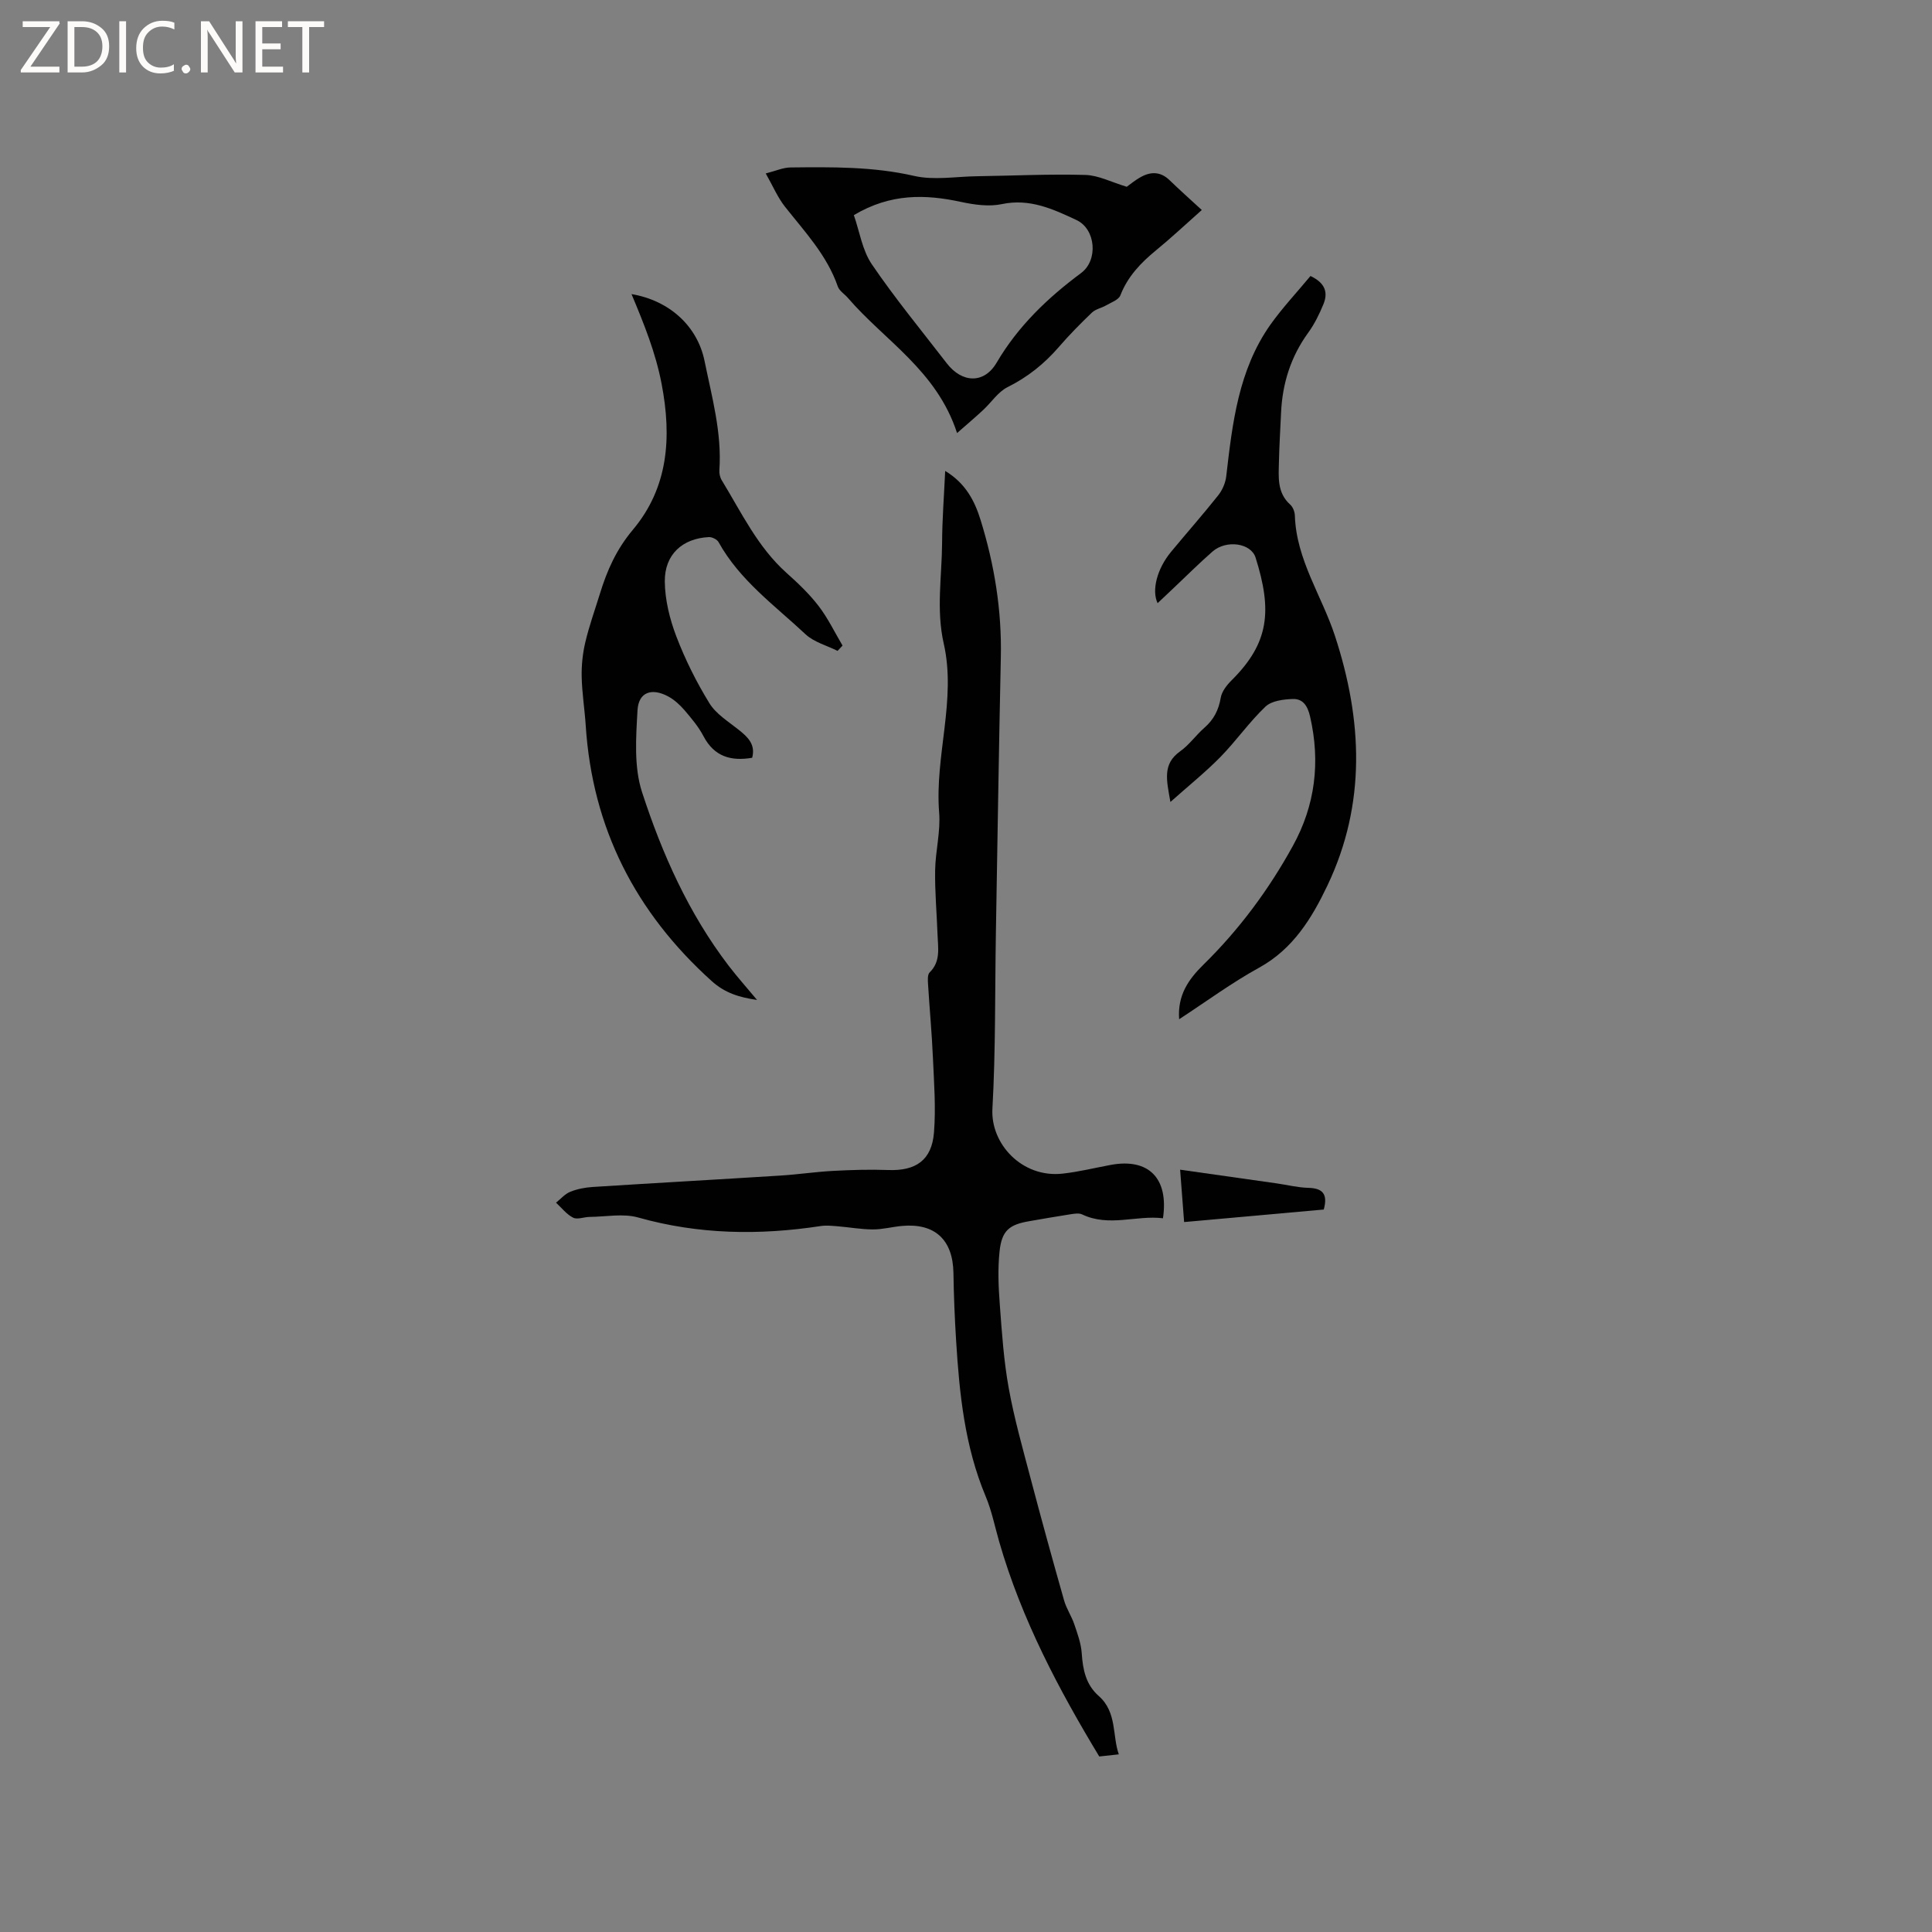 <svg enable-background="new 0 0 400 400" viewBox="0 0 400 400" xmlns="http://www.w3.org/2000/svg"><rect x="0" y="0" width="400" height="400" fill="#808080" stroke="none"/><g fill="#fcfbfa"><path d="m12.4 4.8-6.1 9h6v1.2h-8v-.5l6.1-8.9h-5.7v-1.2h7.6v.4z"/><path d="m14 15v-10.6h3c1.6 0 2.9.5 4 1.4s1.6 2.2 1.6 3.8-.5 3-1.6 3.9-2.4 1.5-4 1.5zm1.4-9.4v8.2h1.6c1.3 0 2.4-.4 3.1-1.1s1.1-1.8 1.1-3.1-.4-2.3-1.2-3-1.8-1-3.1-1z"/><path d="m26.1 4.4v10.6h-1.4v-10.6z"/><path d="m36.1 14.6c-.8.4-1.8.6-2.9.6-1.5 0-2.7-.5-3.6-1.4s-1.4-2.2-1.4-3.8c0-1.7.5-3.1 1.5-4.1s2.3-1.6 3.9-1.6c1 0 1.8.1 2.5.4v1.4c-.8-.4-1.6-.6-2.5-.6-1.2 0-2.1.4-2.9 1.2s-1.1 1.8-1.1 3.2c0 1.3.3 2.3 1 3s1.6 1.1 2.7 1.1c1 0 2-.2 2.7-.7v1.3z"/><path d="m37.6 14.3c0-.2.1-.5.3-.6s.4-.3.6-.3c.3 0 .5.1.6.3s.3.4.3.6-.1.4-.3.6-.4.3-.6.3c-.3 0-.5-.1-.6-.3s-.3-.4-.3-.6z"/><path d="m50.2 15h-1.6l-5.3-8.2c-.2-.2-.3-.5-.4-.7 0 .2.1.7.1 1.5v7.4h-1.4v-10.6h1.7l5.2 8.1c.2.4.4.6.4.7 0-.3-.1-.8-.1-1.5v-7.3h1.4z"/><path d="m58.6 15h-5.7v-10.6h5.5v1.2h-4.1v3.4h3.8v1.2h-3.8v3.6h4.3z"/><path d="m67.1 5.6h-3.1v9.4h-1.4v-9.4h-3v-1.2h7.5z"/></g><path d="m231.64 363.22c-1.29.14-2.41.26-4.05.44-8.3-13.73-16.07-28.34-20.71-44.44-.91-3.15-1.55-6.42-2.81-9.42-4.34-10.35-5.44-21.27-6.12-32.28-.29-4.65-.48-9.31-.55-13.96-.11-6.89-3.85-10.38-10.7-9.74-2 .19-4 .73-5.99.72-2.46-.01-4.91-.46-7.37-.66-1.14-.09-2.32-.21-3.43-.04-12.71 1.94-25.27 1.76-37.78-1.77-3.12-.88-6.69-.15-10.06-.12-1.16.01-2.53.6-3.42.15-1.35-.68-2.37-2.03-3.53-3.1.98-.78 1.85-1.82 2.96-2.26 1.45-.58 3.07-.89 4.64-.99 13-.83 26-1.55 39-2.37 3.59-.23 7.16-.77 10.76-.96 3.79-.2 7.61-.32 11.4-.18 5.72.22 9.03-2.02 9.49-7.76.41-5.13.01-10.34-.22-15.51-.22-5.08-.7-10.15-1.01-15.22-.05-.82-.13-1.97.34-2.43 2.32-2.28 1.72-5.07 1.63-7.77-.16-4.45-.57-8.9-.5-13.35.06-4 1.15-8.03.83-11.97-.94-11.73 3.6-23.31.95-34.99-1.59-7-.38-13.91-.34-20.86.02-4.82.4-9.64.64-14.88 4.23 2.56 6.11 6.21 7.33 10.16 2.87 9.26 4.41 18.73 4.19 28.48-.41 18.97-.69 37.94-1.02 56.91-.21 12.17-.04 24.36-.72 36.5-.41 7.28 6.14 14.36 14.51 13.44 3.35-.37 6.66-1.19 9.99-1.81 7.78-1.44 12.04 2.69 10.81 11.05-5.52-.68-11.16 1.86-16.74-.8-.67-.32-1.65-.14-2.46-.02-2.83.43-5.64.94-8.46 1.42-4.17.71-5.71 1.94-6.17 6.24-.39 3.65-.23 7.39.05 11.07.43 5.79.82 11.63 1.86 17.33 1.15 6.33 2.92 12.55 4.56 18.78 2.21 8.39 4.52 16.76 6.89 25.11.48 1.69 1.53 3.22 2.1 4.9.67 1.97 1.42 4 1.55 6.04.23 3.4.86 6.51 3.54 8.85 3.8 3.36 2.77 8.24 4.14 12.07z" fill="#010102"/><path d="m130.75 60.89c7.89 1.33 13.66 6.67 15.12 13.85 1.52 7.46 3.6 14.84 3.07 22.59-.05.69.13 1.52.49 2.1 4.07 6.67 7.43 13.83 13.41 19.18 2.37 2.12 4.71 4.34 6.63 6.84 1.94 2.52 3.34 5.46 4.97 8.21-.34.37-.69.73-1.03 1.1-2.23-1.12-4.87-1.8-6.62-3.43-6.39-5.98-13.65-11.19-18.02-19.09-.31-.56-1.34-1.07-2-1.04-5.47.26-9.19 3.6-9.13 9.21.04 3.81 1.02 7.77 2.39 11.36 1.83 4.79 4.16 9.46 6.85 13.83 1.37 2.23 3.91 3.78 6.04 5.48 1.91 1.52 3.54 3.04 2.81 5.81-4.4.75-7.86-.24-10.08-4.47-1.02-1.95-2.49-3.69-3.93-5.38-.95-1.1-2.09-2.15-3.36-2.84-3.42-1.85-6.16-.92-6.37 2.86-.32 5.63-.76 11.71.93 16.92 4.16 12.79 9.65 25.11 17.92 35.94 1.79 2.34 3.76 4.54 5.9 7.11-3.73-.55-6.66-1.45-9.38-3.9-15.77-14.2-24.71-31.65-26.09-52.89-.22-3.38-.77-6.75-.84-10.14-.05-2.39.21-4.84.76-7.16.8-3.39 1.99-6.69 3.02-10.03 1.48-4.81 3.37-9.11 6.82-13.23 7.3-8.69 8.1-19.05 5.94-30.25-1.25-6.49-3.64-12.37-6.22-18.54z" fill="#010102"/><path d="m271.32 57.14c3.21 1.52 3.62 3.56 2.67 5.87-.84 2.04-1.84 4.08-3.13 5.86-3.62 4.98-5.36 10.52-5.63 16.6-.15 3.39-.37 6.78-.44 10.17-.07 3.14-.41 6.37 2.34 8.84.57.51.94 1.51.96 2.3.3 9.11 5.57 16.56 8.29 24.85 5.72 17.45 6.5 34.8-1.55 51.7-3.2 6.72-7.09 13.14-14.15 17.02-5.71 3.14-10.99 7.05-16.55 10.67-.36-4.93 1.87-8.2 5.05-11.32 7.38-7.24 13.51-15.51 18.49-24.56 4.64-8.41 5.73-17.37 3.57-26.78-.5-2.19-1.46-3.72-3.6-3.64-1.93.07-4.36.37-5.63 1.57-3.37 3.2-6.06 7.09-9.32 10.42-3.07 3.13-6.52 5.9-10.37 9.33-.78-4.49-1.71-7.84 2.02-10.49 1.88-1.33 3.26-3.34 5.01-4.87 1.94-1.69 2.96-3.67 3.39-6.22.22-1.3 1.26-2.63 2.25-3.61 7.82-7.77 8.41-14.45 4.97-25.39-.96-3.06-6.09-3.75-8.92-1.27-2.79 2.44-5.42 5.07-8.12 7.62-1.08 1.02-2.15 2.03-3.25 3.07-1.27-2.66-.12-7.11 2.77-10.61 3.24-3.92 6.62-7.74 9.78-11.72.86-1.08 1.5-2.57 1.66-3.94 1.27-10.98 2.52-21.98 9.12-31.36 2.55-3.58 5.58-6.8 8.32-10.11z" fill="#010102"/><path d="m198.15 89.66c-4.22-12.97-15-19.13-22.6-27.98-.69-.8-1.77-1.45-2.09-2.36-2.24-6.48-6.84-11.33-10.96-16.55-1.48-1.88-2.44-4.17-3.96-6.86 2.02-.51 3.57-1.22 5.12-1.24 8.57-.09 17.09-.2 25.6 1.75 4.11.94 8.63.13 12.96.07 7.5-.11 15.01-.48 22.5-.27 2.71.08 5.38 1.49 8.56 2.45.6-.42 1.74-1.39 3.03-2.08 2.04-1.1 4.02-1.04 5.82.7 2.09 2.02 4.26 3.96 6.69 6.19-3.47 3.08-6.39 5.82-9.48 8.35-3.16 2.59-5.86 5.41-7.38 9.32-.37.94-1.9 1.46-2.96 2.08-.95.55-2.17.76-2.93 1.49-2.37 2.27-4.69 4.62-6.83 7.1-3.02 3.49-6.47 6.26-10.65 8.34-1.96.98-3.32 3.13-5 4.69-1.58 1.48-3.22 2.86-5.44 4.81zm-21.37-45.12c1.18 3.37 1.74 7.27 3.73 10.19 4.82 7.08 10.28 13.71 15.52 20.5 3.15 4.08 7.71 4.29 10.31-.14 4.46-7.59 10.55-13.4 17.5-18.57 3.57-2.66 3.03-9.09-.96-10.96-4.83-2.26-9.68-4.53-15.46-3.3-2.65.56-5.66.14-8.37-.44-7.44-1.61-14.65-1.82-22.27 2.72z" fill="#010102"/><path d="m274.07 250.42c-9.55.86-19.08 1.71-28.91 2.59-.3-3.86-.55-7.17-.83-10.84 6.88.97 13.42 1.89 19.95 2.83 2.19.31 4.38.87 6.58.93 2.89.07 4.12 1.19 3.21 4.49z" fill="#010102"/></svg>